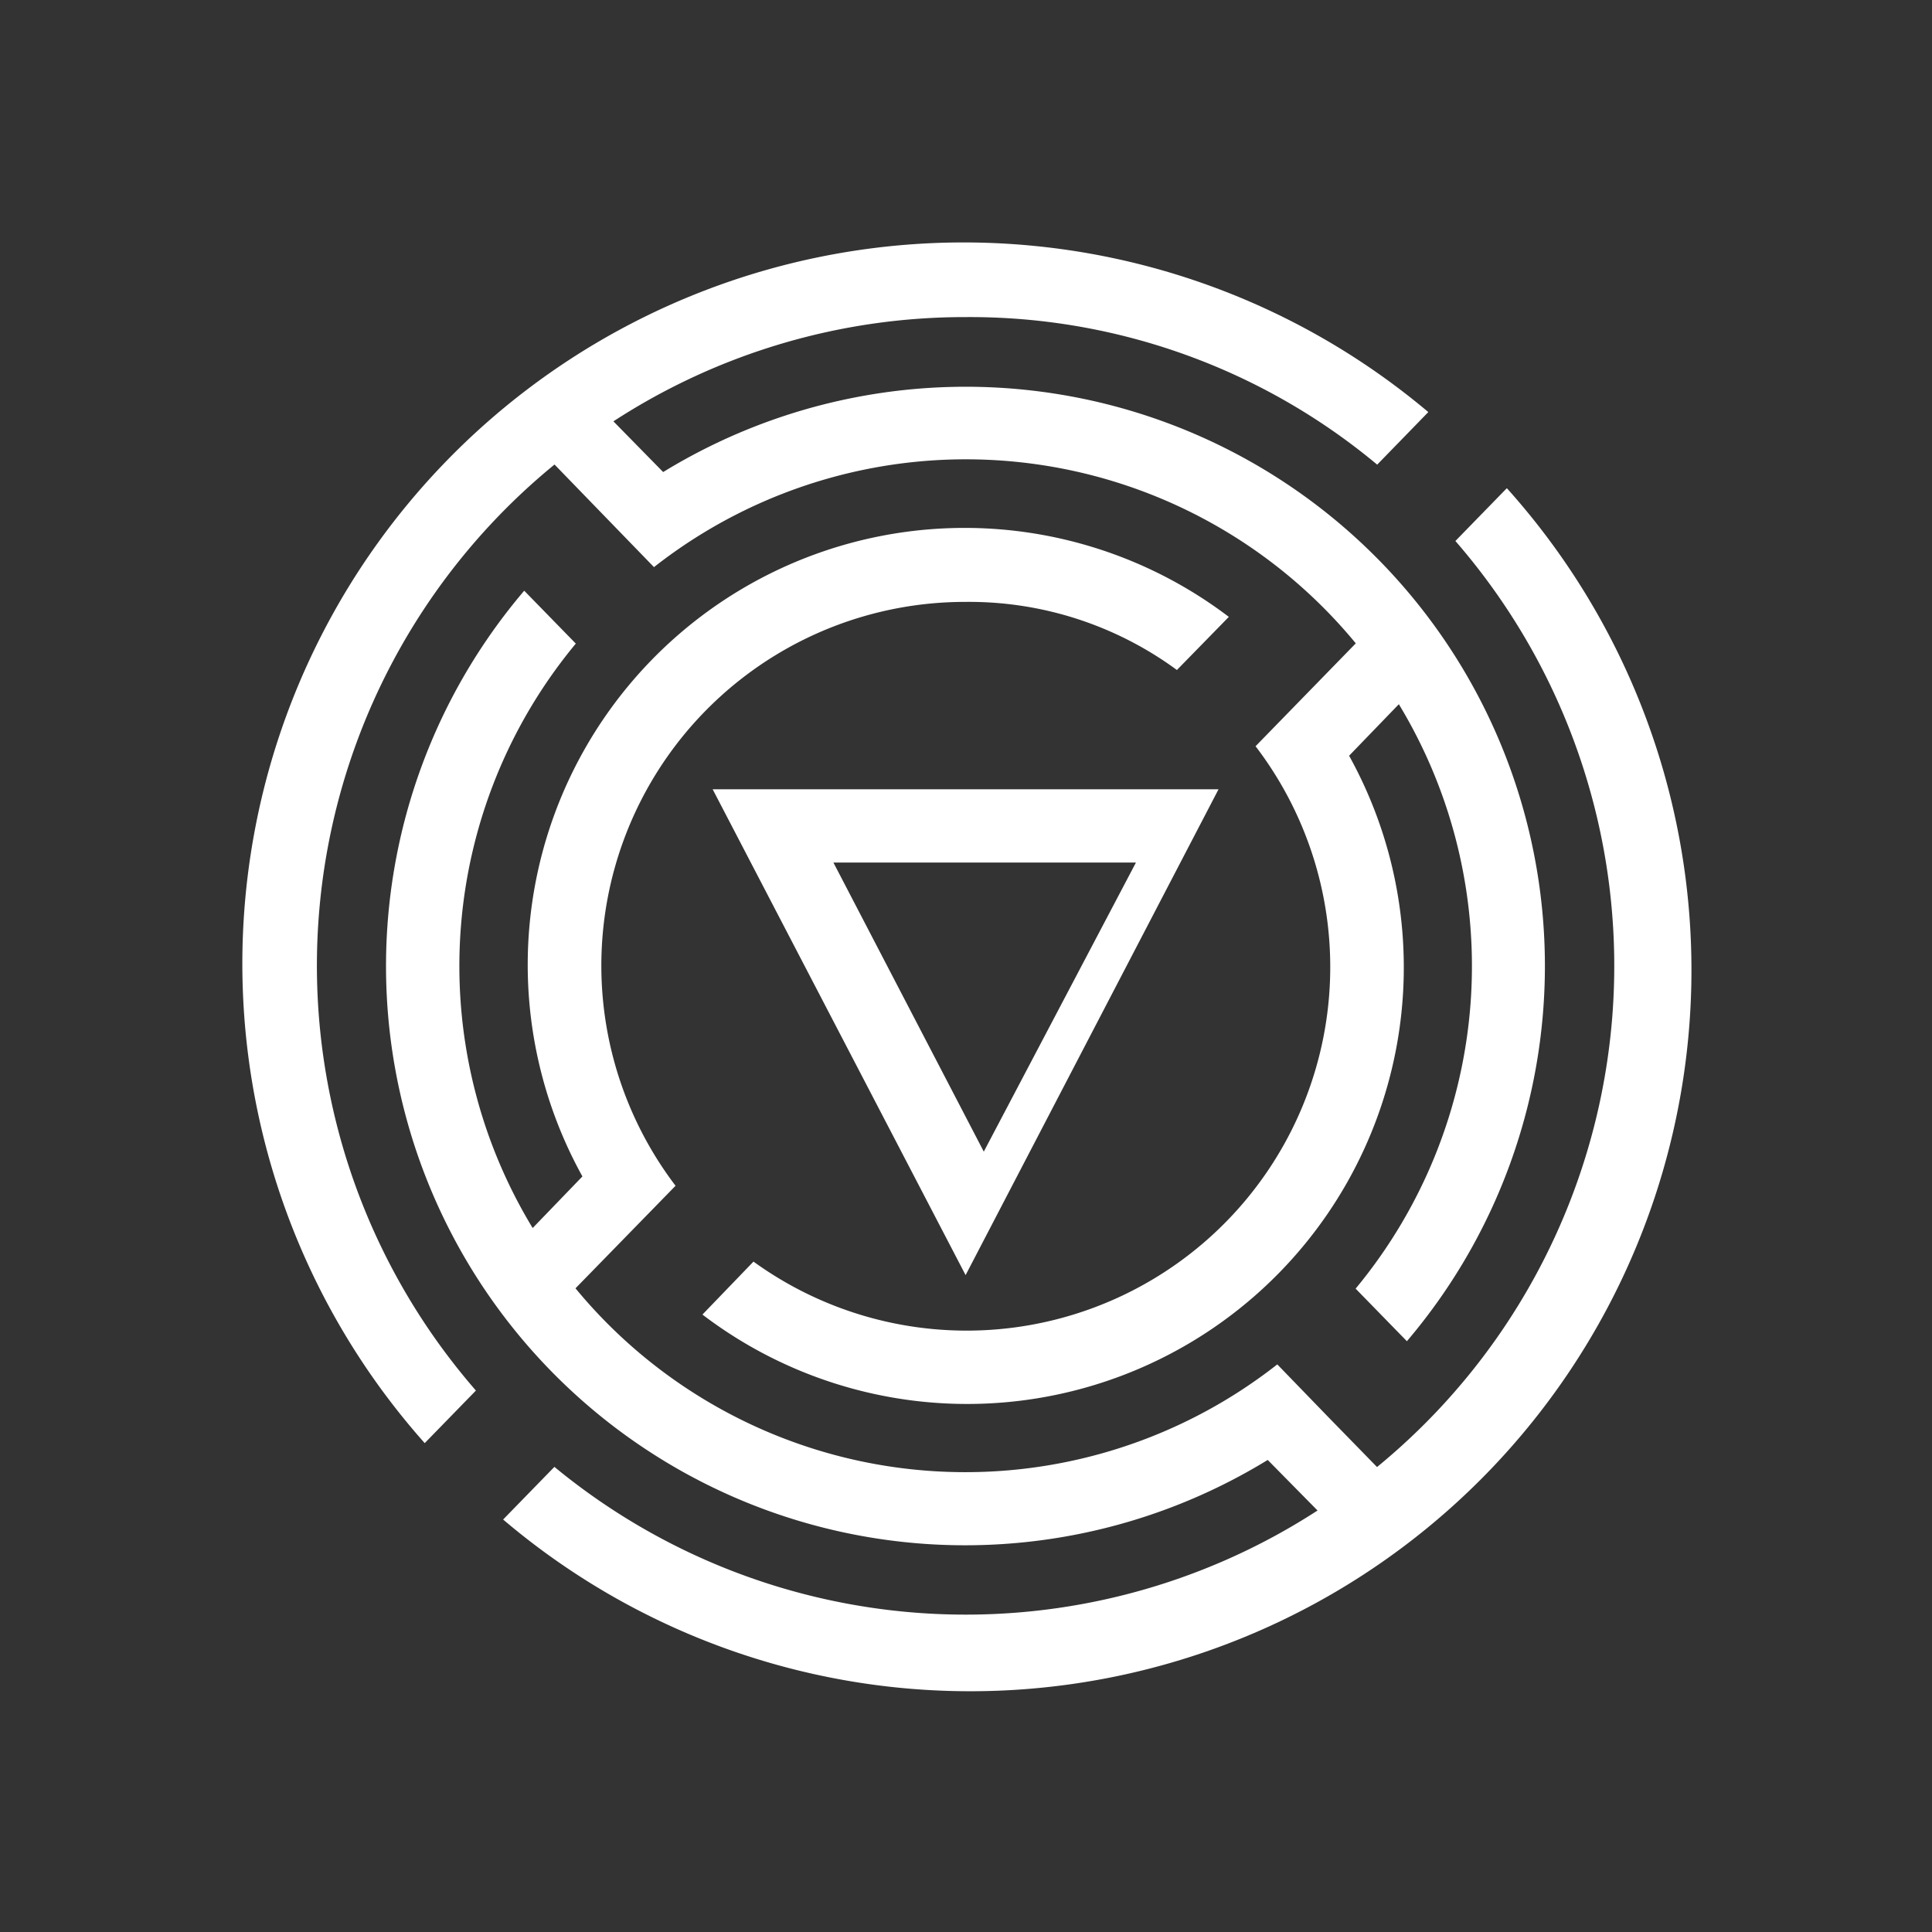 <svg xmlns="http://www.w3.org/2000/svg" width="24" height="24" fill="none" viewBox="0 0 24 24">
    <rect x="0" y="0" width="24" height="24" fill="#333333" stroke="none"/>
    <path fill="#fff" fill-rule="evenodd" d="m6.888 5.77 1.236 1.275a6.274 6.274 0 0 1 8.718.947L15.597 9.27a4.517 4.517 0 0 1-6.237 6.402l-.634.658a5.424 5.424 0 0 0 8.033-6.942l.618-.64a6.28 6.28 0 0 1-.537 7.26l.637.653A7.195 7.195 0 0 0 8.238 5.864l-.618-.63a8 8 0 0 1 4.375-1.295 7.9 7.9 0 0 1 5.113 1.833l.635-.653A8.96 8.96 0 0 0 5.276 17.927l.636-.653a8.04 8.04 0 0 1 .976-11.503m3.465 4.944h3.758l-1.89 3.591zm-1.5-.91 3.142 6.035 3.142-6.035zM18.08 6.72l.636-.653h.005A8.959 8.959 0 0 1 6.25 18.876l.637-.654a8.03 8.03 0 0 0 9.48.542l-.619-.628A7.194 7.194 0 0 1 6.512 7.338l.641.657a6.27 6.27 0 0 0-.536 7.26l.618-.641a5.427 5.427 0 0 1 8.03-6.951l-.645.66a4.36 4.36 0 0 0-2.626-.846 4.518 4.518 0 0 0-3.602 7.253l-.64.656-.603.618a6.277 6.277 0 0 0 8.718.945l.636.657.603.618a8.047 8.047 0 0 0 .973-11.504" clip-rule="evenodd"/>
</svg>
